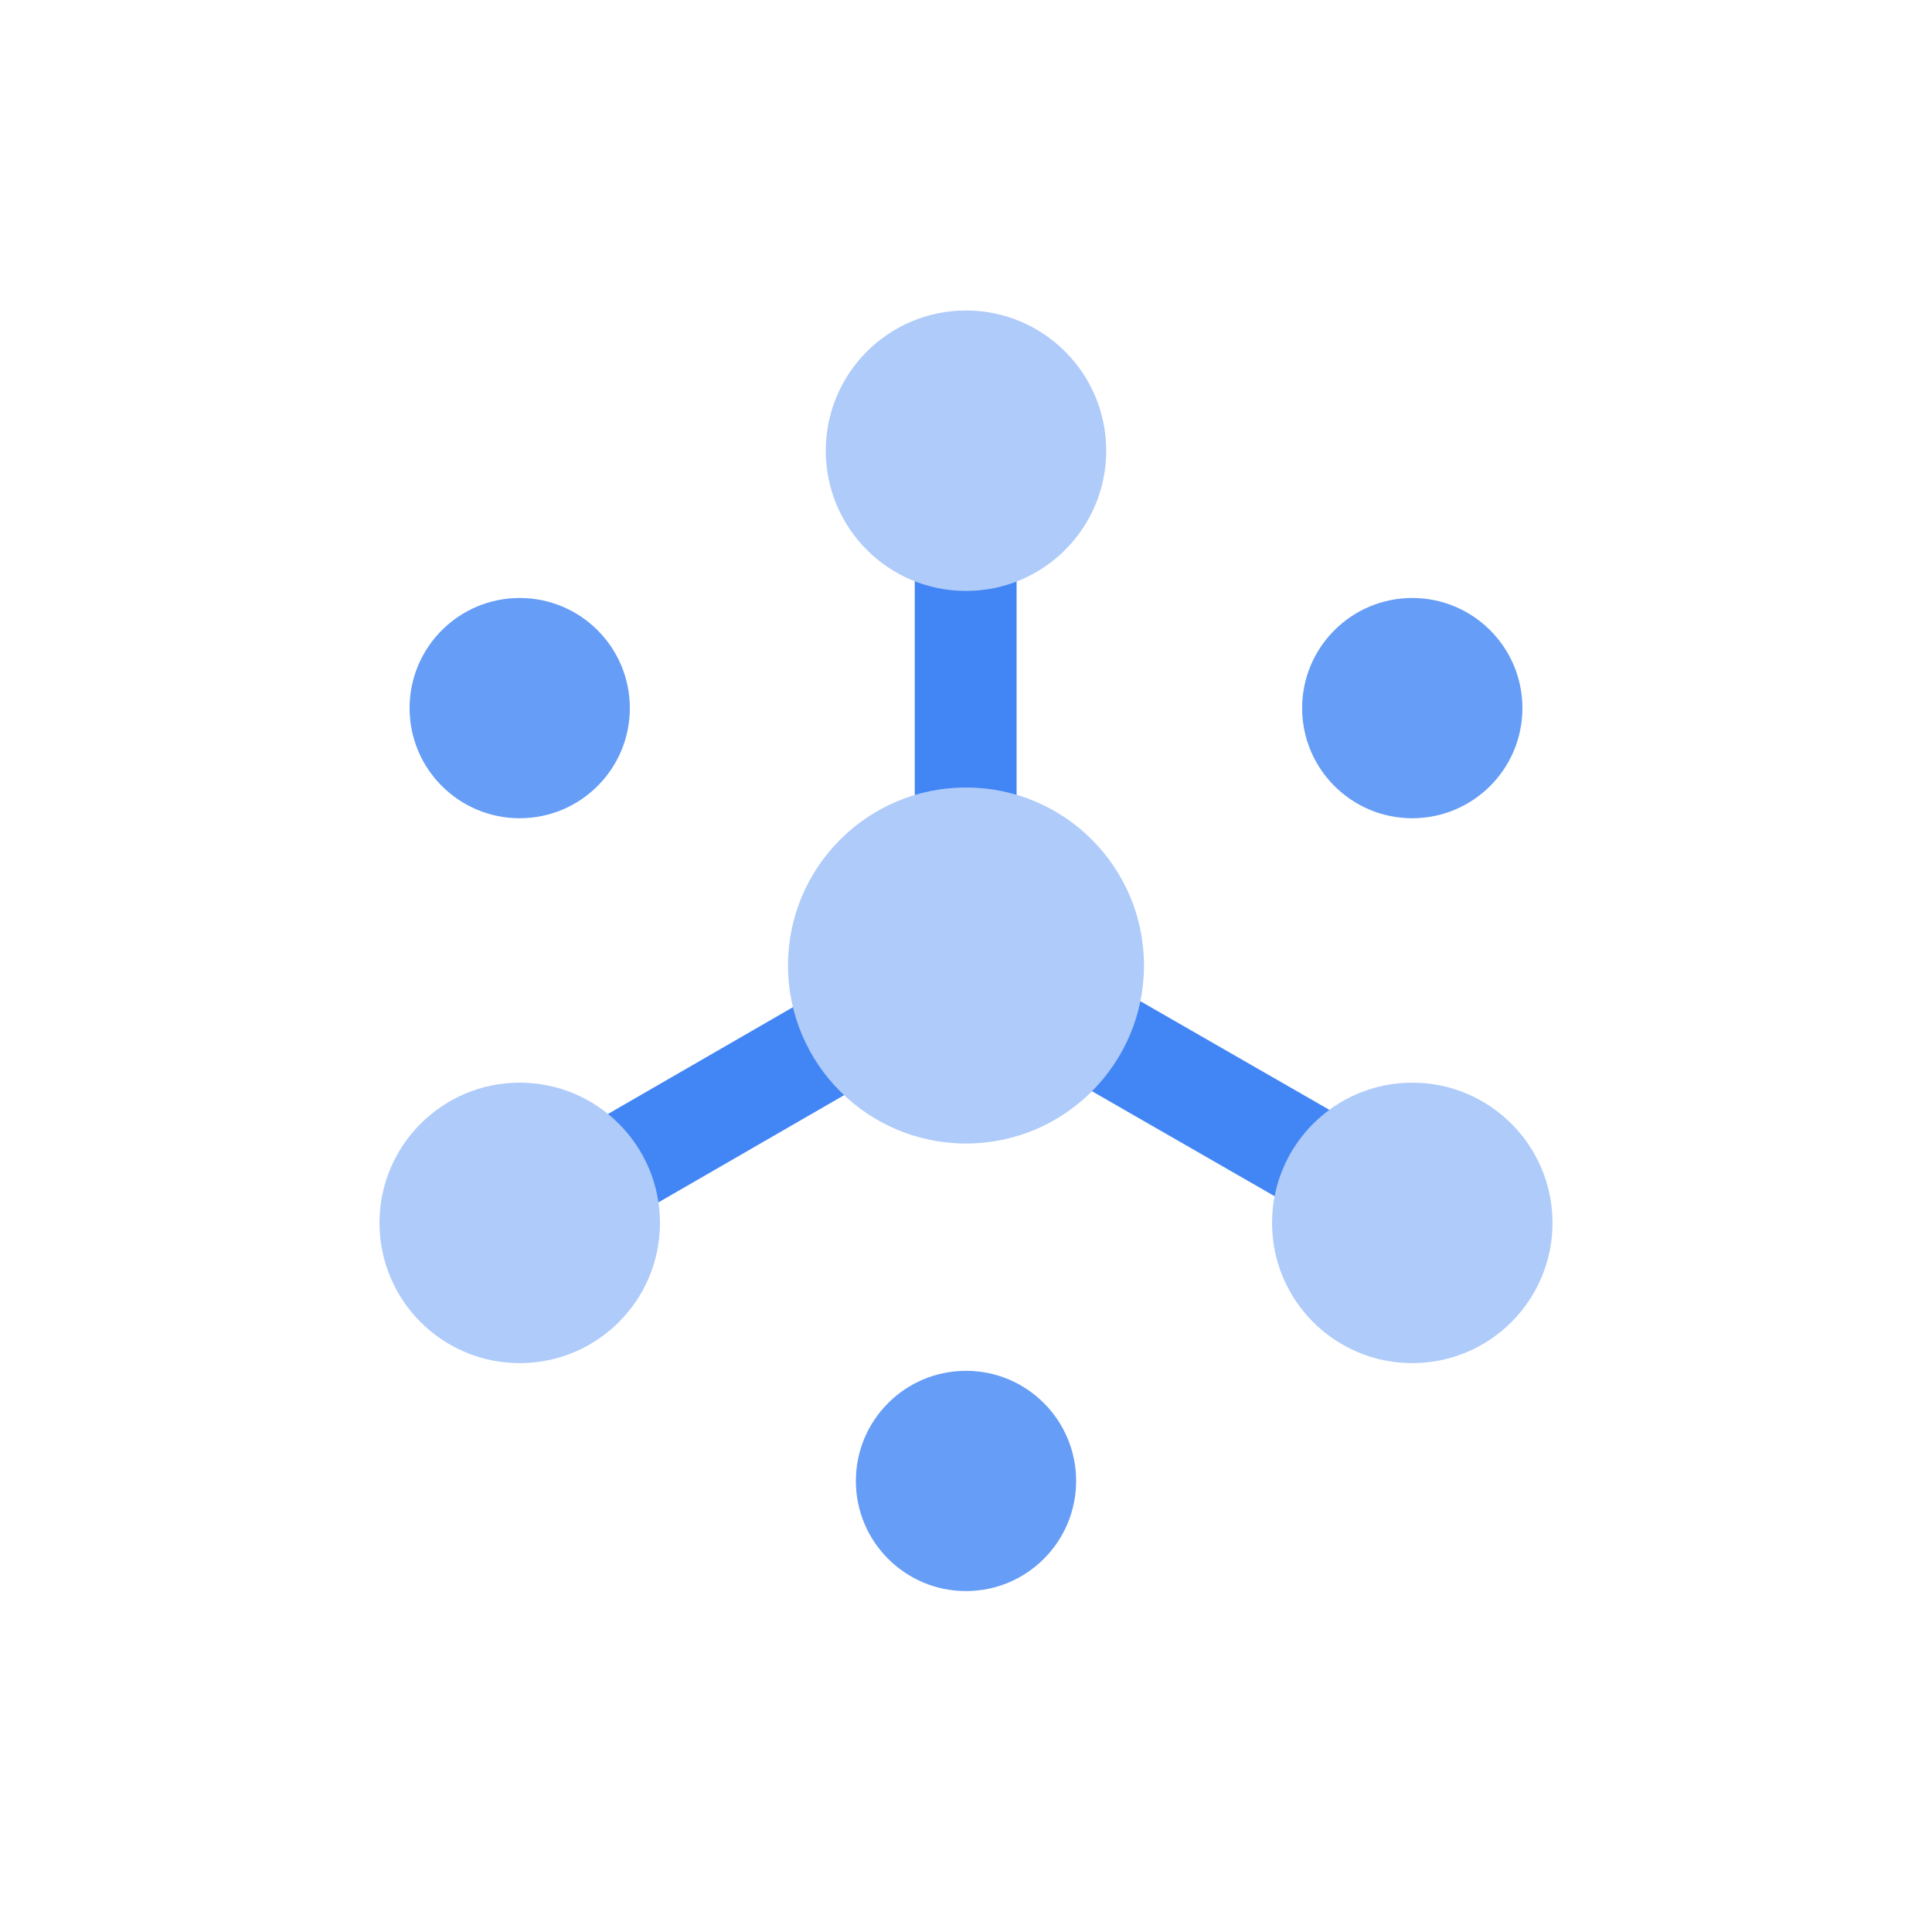 <svg width="56" height="56" viewBox="0 0 56 56" fill="none" xmlns="http://www.w3.org/2000/svg">
<path d="M40.935 23.717C42.699 23.717 44.128 22.288 44.128 20.525C44.128 18.762 42.699 17.333 40.935 17.333C39.173 17.333 37.743 18.762 37.743 20.525C37.743 22.288 39.173 23.717 40.935 23.717Z" fill="#669DF6"/>
<path d="M15.064 23.717C16.827 23.717 18.256 22.288 18.256 20.525C18.256 18.762 16.827 17.333 15.064 17.333C13.301 17.333 11.872 18.762 11.872 20.525C11.872 22.288 13.301 23.717 15.064 23.717Z" fill="#669DF6"/>
<path d="M28 46.118C29.763 46.118 31.192 44.689 31.192 42.926C31.192 41.163 29.763 39.734 28 39.734C26.237 39.734 24.808 41.163 24.808 42.926C24.808 44.689 26.237 46.118 28 46.118Z" fill="#669DF6"/>
<path d="M28.819 26.587L27.344 29.154L40.325 36.615L41.801 34.048L28.819 26.587Z" fill="#4285F4"/>
<path d="M27.251 26.73L14.329 34.19L15.804 36.746L28.726 29.285L27.251 26.73Z" fill="#4285F4"/>
<path d="M29.466 13.065H26.515V27.986H29.466V13.065Z" fill="#4285F4"/>
<path d="M28 33.145C30.849 33.145 33.159 30.835 33.159 27.986C33.159 25.136 30.849 22.826 28 22.826C25.151 22.826 22.841 25.136 22.841 27.986C22.841 30.835 25.151 33.145 28 33.145Z" fill="#AECBFA"/>
<path d="M15.064 39.511C17.309 39.511 19.129 37.691 19.129 35.447C19.129 33.202 17.309 31.382 15.064 31.382C12.82 31.382 11 33.202 11 35.447C11 37.691 12.82 39.511 15.064 39.511Z" fill="#AECBFA"/>
<path d="M40.936 39.511C43.18 39.511 45 37.691 45 35.447C45 33.202 43.18 31.382 40.936 31.382C38.691 31.382 36.871 33.202 36.871 35.447C36.871 37.691 38.691 39.511 40.936 39.511Z" fill="#AECBFA"/>
<path d="M28 17.129C30.245 17.129 32.064 15.309 32.064 13.064C32.064 10.82 30.245 9 28 9C25.755 9 23.936 10.82 23.936 13.064C23.936 15.309 25.755 17.129 28 17.129Z" fill="#AECBFA"/>
</svg>
